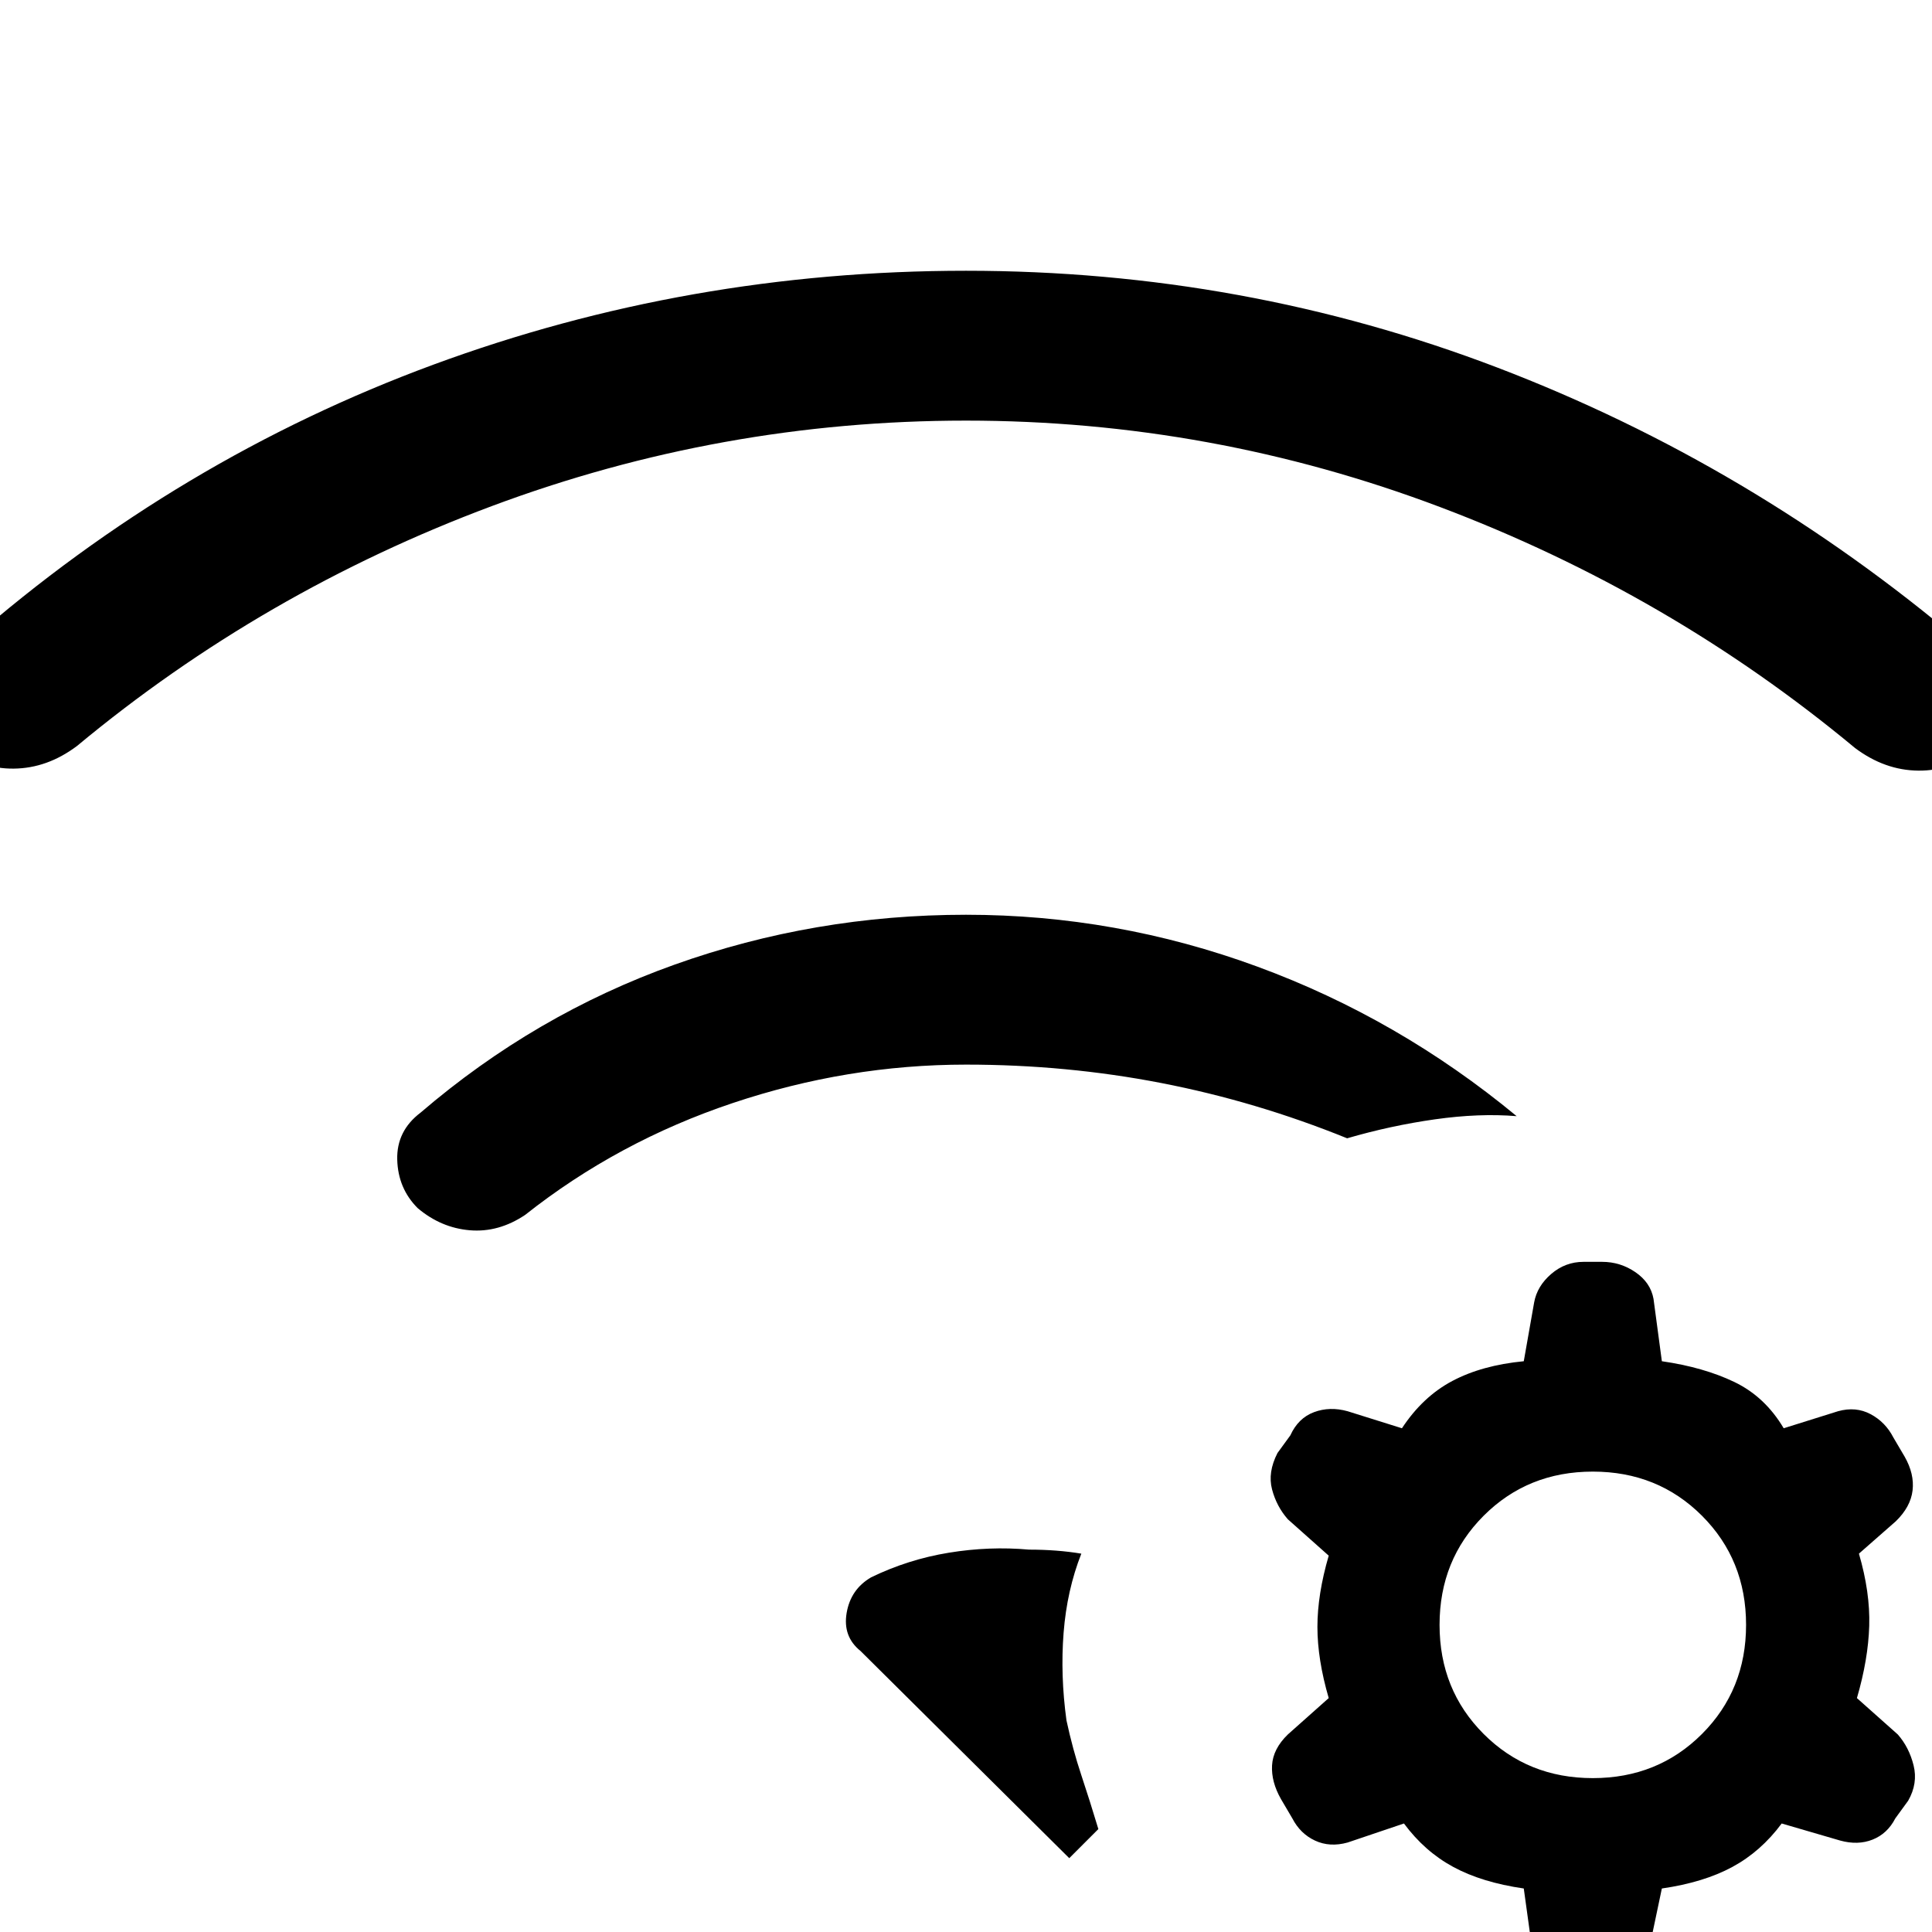 <svg xmlns="http://www.w3.org/2000/svg" height="20" viewBox="0 96 960 960" width="20"><path d="M432.846 879.769q18.385-8.923 38.615-12.231 20.231-3.308 39.847-1.538 7 0 13.5.5t12.5 1.5q-7.154 18.154-8.808 39.307-1.654 21.154 1.423 43.539 3.077 14.308 7.346 27.115 4.269 12.808 8.5 26.889l-14.461 14.46-103.693-102.926q-8.923-7.153-6.923-18.923 2-11.769 12.154-17.692ZM480 550.538q74.615 0 144.769 25.769 70.154 25.77 128.847 74.308Q735 649.077 713 652.192q-22 3.116-43.616 9.423-45.153-18.307-92.307-27.461T480 625q-58.923 0-115.961 19.115Q307 663.231 260.923 699.692q-13.231 8.846-27.538 7.616-14.308-1.231-25.847-11-9.769-9.77-10.154-24.078Q197 657.923 209 648.846q56.846-48.769 126.231-73.539Q404.615 550.538 480 550.538Zm0-320q138.154 0 264.154 48.154T975 415.615q13 9.539 14.616 25.346 1.615 15.808-9.154 27.577-10.539 10.539-27.231 10.385-16.693-.154-31.462-11.231Q829.461 391 715.692 348 601.923 305 480 305t-235.692 42.5Q130.539 390 38.231 466.692q-14.77 11.077-31.462 11.231-16.692.154-27.23-10.385-10.77-11.769-9.155-27.577Q-28 424.154-15 414.615q103.846-90.769 230.346-137.423 126.5-46.654 264.654-46.654Zm277.154 803.842q-20.769-3-35-10.69-14.231-7.69-24.539-21.61l-28 9.46q-8.846 2.46-16.192-.96-7.346-3.43-11.269-11.041L636.538 990q-4.923-8.615-4.461-16.808.461-8.192 7.846-15.346l20.308-18.077q-5.616-19.231-5.616-35.384 0-16.154 5.616-35.385l-20.308-18.077q-5.616-6.384-7.846-14.846-2.231-8.462 2.692-18.077l6.385-8.769q3.923-8.616 11.769-11.539t16.692-.461l27 8.461q10.308-15.692 25.039-23.5 14.731-7.807 35.5-9.807l5.154-29.231q1.461-8.077 8.461-14.116 7-6.038 16.077-6.038h9.231q9.077 0 16.577 5.154 7.5 5.153 8.962 13.23l4.153 31.001q20.77 3 36 10.307 15.231 7.308 24.539 23l27-8.461q8.846-2.462 16.192 1.461t11.27 11.539l5.615 9.538q4.923 8.616 3.961 16.808-.961 8.192-8.346 15.346L923.693 868q5.615 19.231 5.115 35.885-.5 16.653-6.115 35.884L943 957.846q5.616 6.385 7.846 15.346 2.231 8.962-2.692 17.577l-6.384 8.77q-3.924 7.611-11.27 10.541-7.346 2.92-16.192.46l-29-8.46Q875 1016 860.769 1023.69q-14.23 7.69-35 10.69l-6.153 29.24q-1.462 8.07-7.962 14.11-6.5 6.04-15.577 6.04h-10.231q-9.077 0-16.077-5.65-7-5.66-8.461-13.74l-4.154-30Zm34.308-207.149q-32.308 0-54.231 21.923-21.923 21.923-21.923 54.231 0 32.307 21.923 54.23 21.923 21.923 54.231 21.923 32.307 0 54.23-21.923 21.923-21.923 21.923-54.23 0-32.308-21.923-54.231-21.923-21.923-54.23-21.923Z"/></svg>